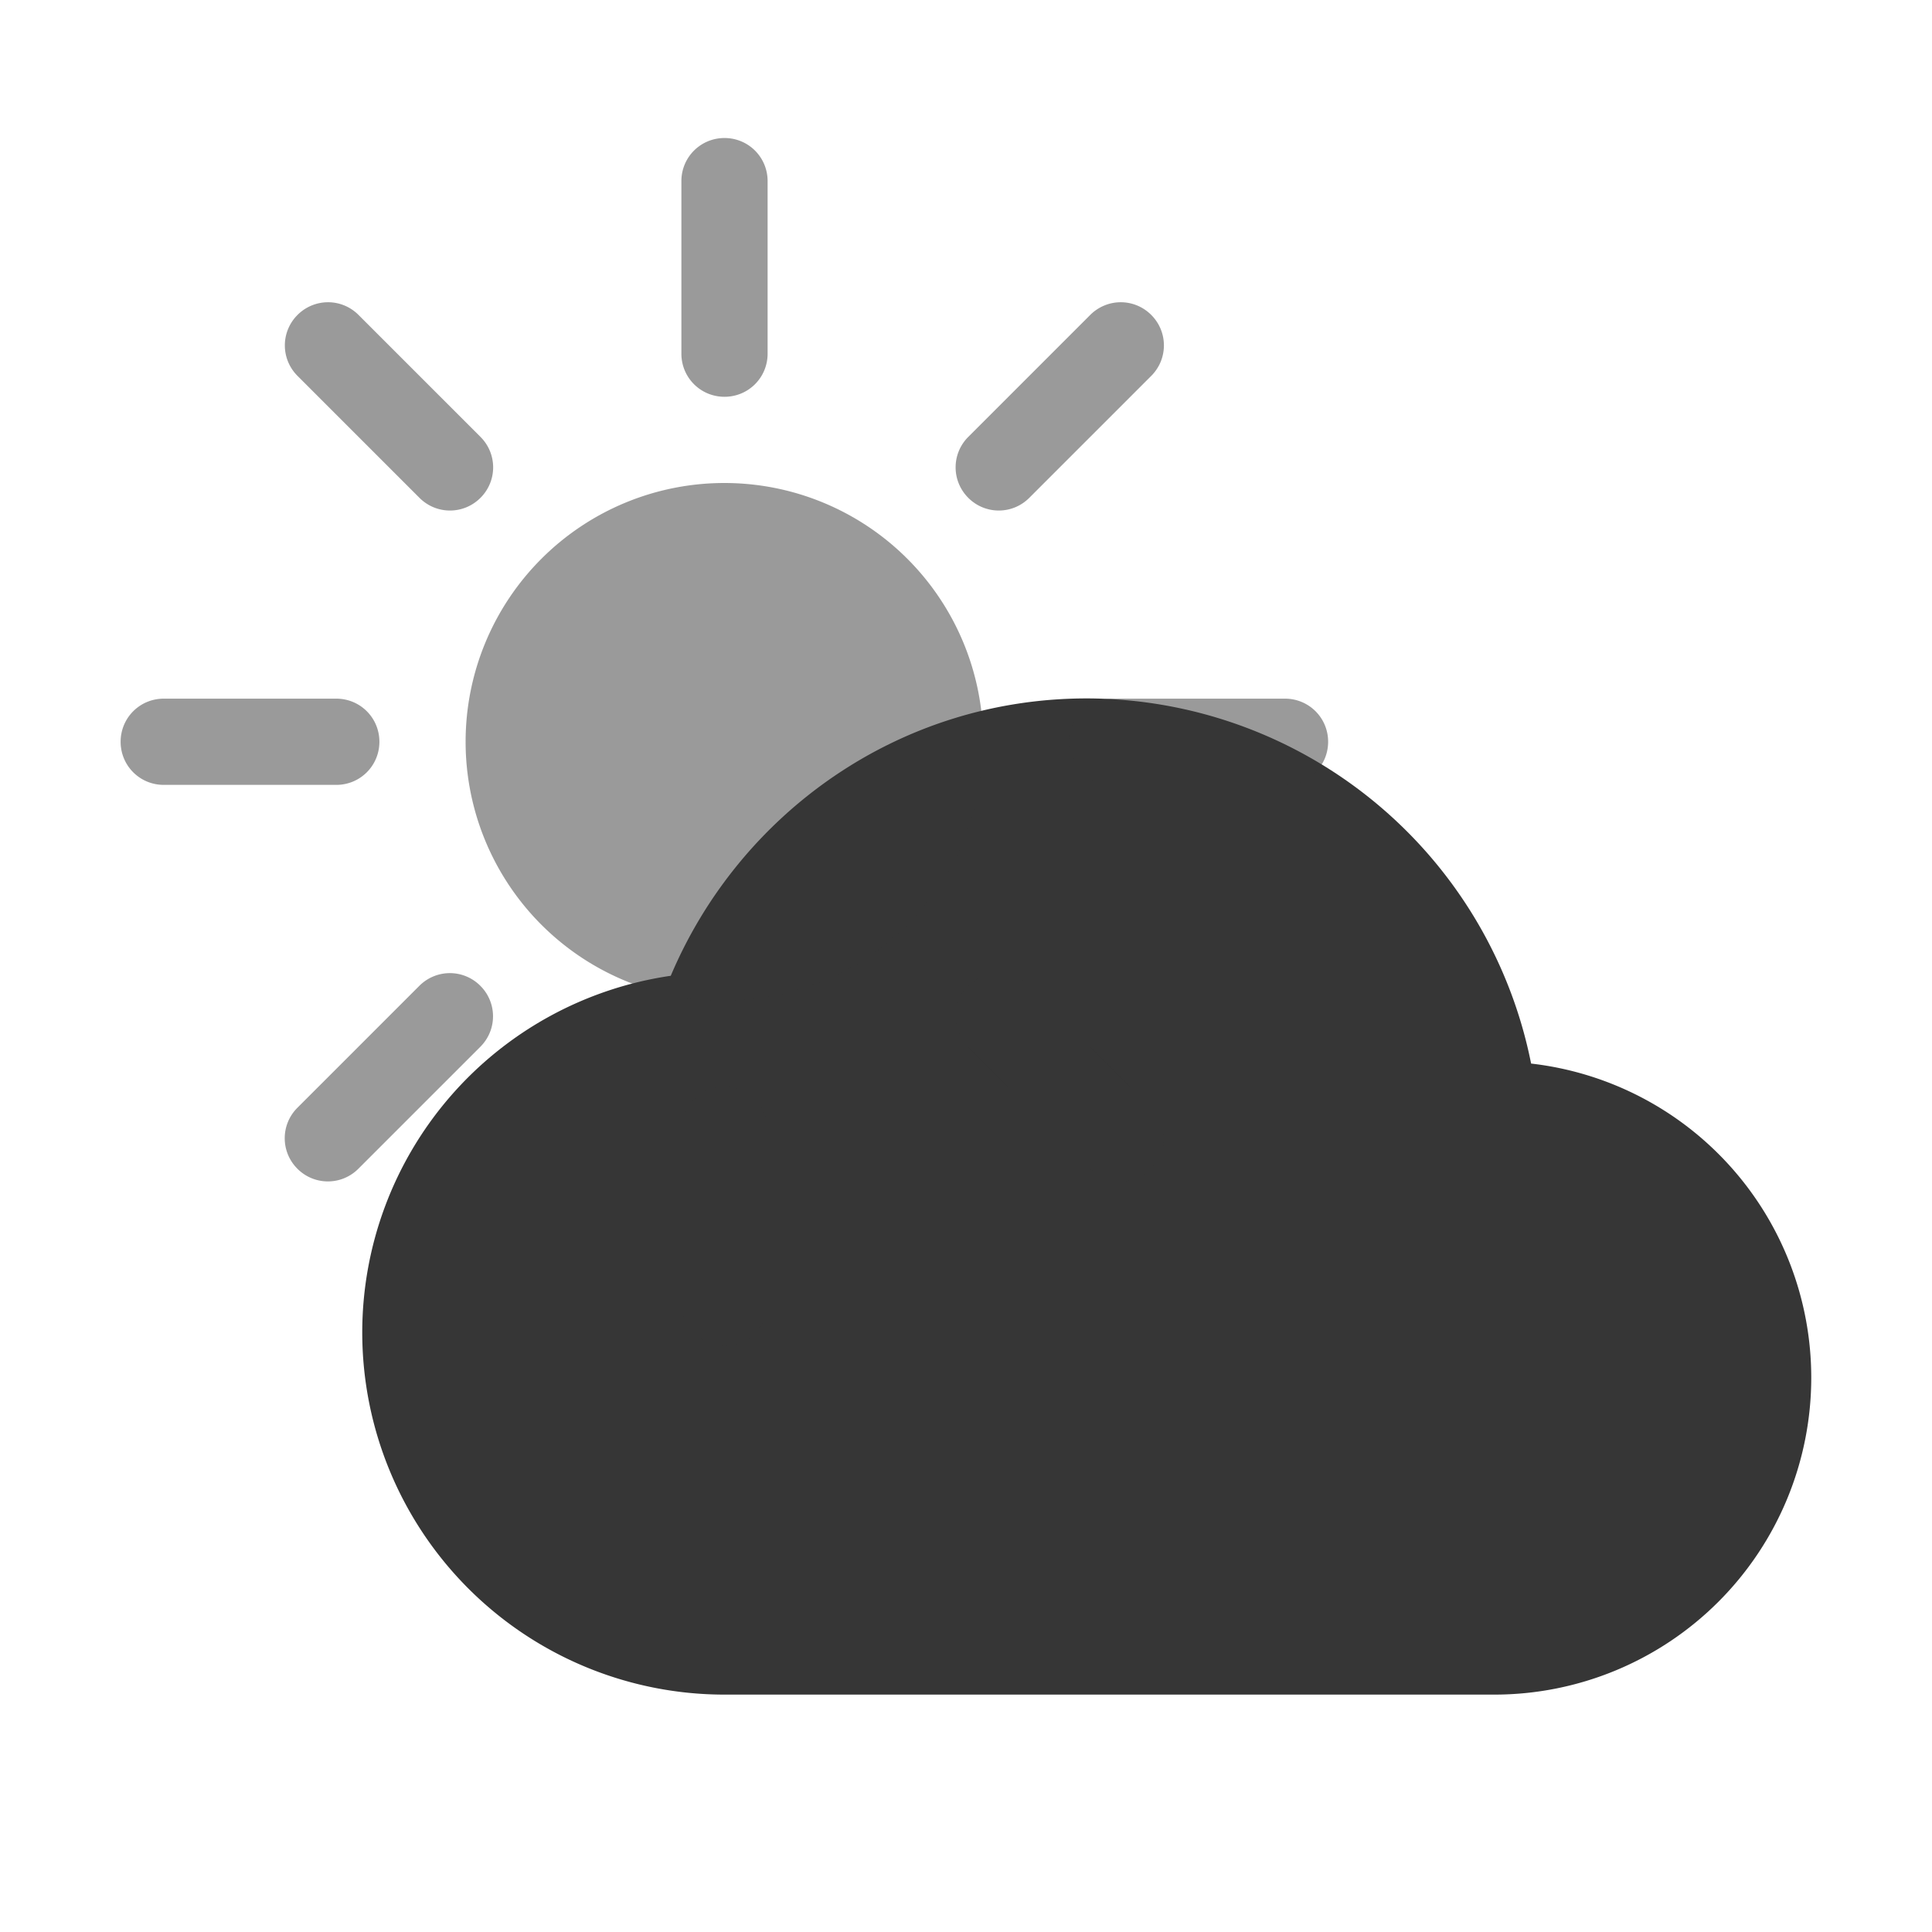 <?xml version="1.0" encoding="UTF-8"?>
<svg width="16" height="16" version="1.1" xmlns="http://www.w3.org/2000/svg">
 <defs>
  <style id="current-color-scheme" type="text/css">.ColorScheme-Text { color:#363636; } .ColorScheme-Highlight { color:#a0b6cb; }</style>
 </defs>
 <path class="ColorScheme-Text" d="m9 5.784c-1.553 0-2.876 0.951-3.445 2.297a2.986 2.986 0 0 0-2.555 2.953 3 3 0 0 0 3 3h6.375a2.625 2.625 0 0 0 2.625-2.625 2.618 2.618 0 0 0-2.32-2.601 3.759 3.759 0 0 0-3.68-3.024z" fill="currentColor"/>
 <path class="ColorScheme-Text" d="m6 1.143c-0.198 0-0.357 0.159-0.357 0.357v1.429c0 0.198 0.159 0.357 0.357 0.357 0.198 0 0.357-0.159 0.357-0.357v-1.429c0-0.198-0.159-0.357-0.357-0.357zm-3.283 1.36c-0.091 0-0.183 0.035-0.253 0.105-0.14 0.14-0.14 0.365 0 0.505l1.01 1.01c0.14 0.14 0.365 0.14 0.505 0 0.14-0.14 0.14-0.365 0-0.505l-1.01-1.01c-0.07-0.07-0.161-0.105-0.253-0.105zm6.565 0c-0.091 0-0.183 0.035-0.253 0.105l-1.01 1.01c-0.14 0.14-0.14 0.365 0 0.505 0.14 0.14 0.365 0.14 0.505 0l1.01-1.01c0.14-0.14 0.14-0.365 0-0.505-0.07-0.07-0.161-0.105-0.253-0.105zm-3.283 1.497a2.143 2.143 0 0 0-2.143 2.143 2.143 2.143 0 0 0 2.143 2.143 2.143 2.143 0 0 0 2.143-2.143 2.143 2.143 0 0 0-2.143-2.143zm-4.643 1.786c-0.198 0-0.357 0.159-0.357 0.357 0 0.198 0.159 0.357 0.357 0.357h1.429c0.198 0 0.357-0.159 0.357-0.357 0-0.198-0.159-0.357-0.357-0.357zm7.857 0c-0.198 0-0.357 0.159-0.357 0.357 0 0.198 0.159 0.357 0.357 0.357h1.429c0.198 0 0.357-0.159 0.357-0.357 0-0.198-0.159-0.357-0.357-0.357zm-5.487 2.273c-0.091 0-0.183 0.035-0.253 0.105l-1.01 1.01c-0.14 0.14-0.14 0.365 0 0.505s0.365 0.14 0.505 0l1.01-1.01c0.14-0.14 0.14-0.365 0-0.505-0.07-0.07-0.161-0.105-0.253-0.105zm4.545 0c-0.091 0-0.183 0.035-0.253 0.105-0.14 0.14-0.14 0.365 0 0.505l1.01 1.01c0.14 0.14 0.365 0.14 0.505 0 0.14-0.14 0.14-0.365 0-0.505l-1.01-1.01c-0.07-0.07-0.161-0.105-0.253-0.105zm-2.273 0.942c-0.198 0-0.357 0.159-0.357 0.357v1.429c0 0.198 0.159 0.357 0.357 0.357 0.198 0 0.357-0.159 0.357-0.357v-1.429c0-0.198-0.159-0.357-0.357-0.357z" fill="currentColor" opacity=".5"/>
</svg>
